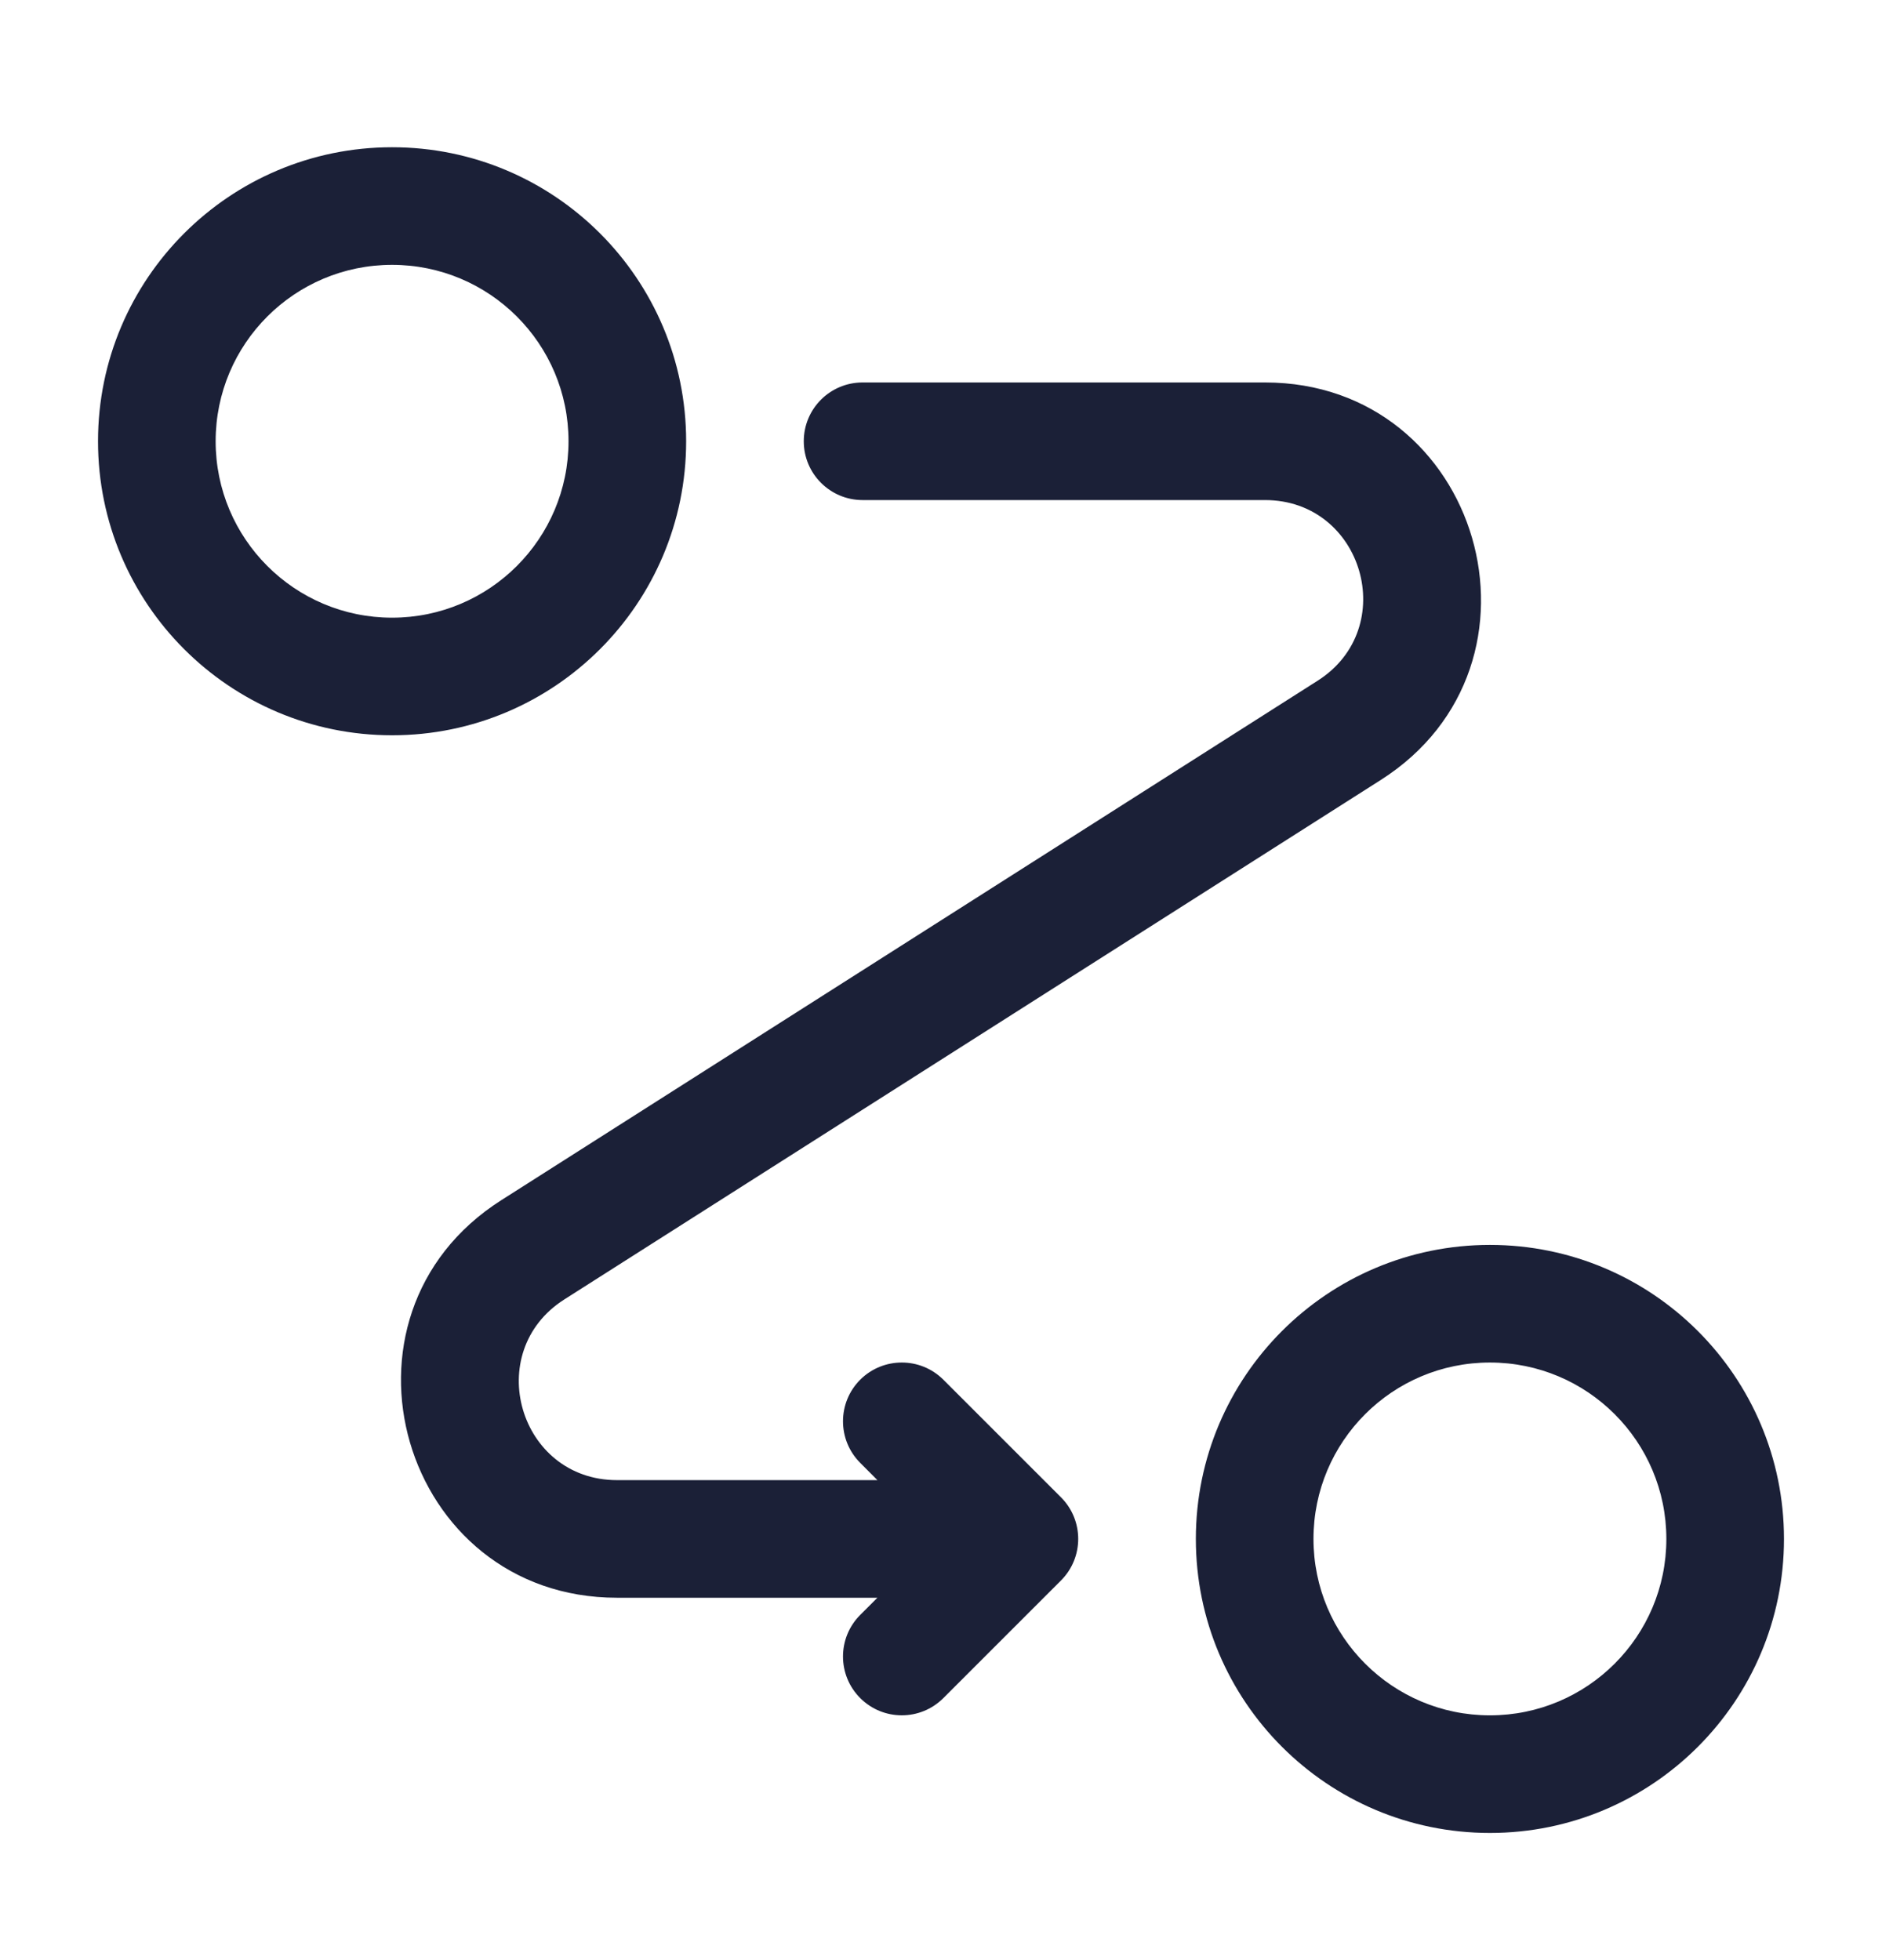 <svg width="24" height="25" viewBox="0 0 24 25" fill="none" xmlns="http://www.w3.org/2000/svg">
<path fill-rule="evenodd" clip-rule="evenodd" d="M5 3.378C3.757 3.378 2.75 4.385 2.75 5.628C2.75 6.87 3.757 7.878 5 7.878C6.243 7.878 7.25 6.87 7.25 5.628C7.25 4.385 6.243 3.378 5 3.378ZM1.25 5.628C1.25 3.557 2.929 1.878 5 1.878C7.071 1.878 8.75 3.557 8.75 5.628C8.75 7.699 7.071 9.378 5 9.378C2.929 9.378 1.25 7.699 1.25 5.628ZM10.25 5.628C10.25 5.213 10.586 4.878 11 4.878H16.132C18.883 4.878 19.929 8.471 17.608 9.948L7.197 16.573C6.142 17.244 6.618 18.878 7.868 18.878H11.189L10.97 18.658C10.677 18.365 10.677 17.89 10.97 17.597C11.263 17.305 11.737 17.305 12.03 17.597L13.53 19.097C13.823 19.39 13.823 19.865 13.53 20.158L12.03 21.658C11.737 21.951 11.263 21.951 10.97 21.658C10.677 21.365 10.677 20.89 10.97 20.597L11.189 20.378H7.868C5.117 20.378 4.071 16.785 6.392 15.308L16.803 8.682C17.858 8.011 17.382 6.378 16.132 6.378H11C10.586 6.378 10.25 6.042 10.25 5.628ZM19 17.378C17.757 17.378 16.75 18.385 16.75 19.628C16.75 20.87 17.757 21.878 19 21.878C20.243 21.878 21.25 20.87 21.25 19.628C21.25 18.385 20.243 17.378 19 17.378ZM15.25 19.628C15.25 17.557 16.929 15.878 19 15.878C21.071 15.878 22.75 17.557 22.75 19.628C22.75 21.699 21.071 23.378 19 23.378C16.929 23.378 15.25 21.699 15.25 19.628Z" fill="#1B2037"/>
</svg>
